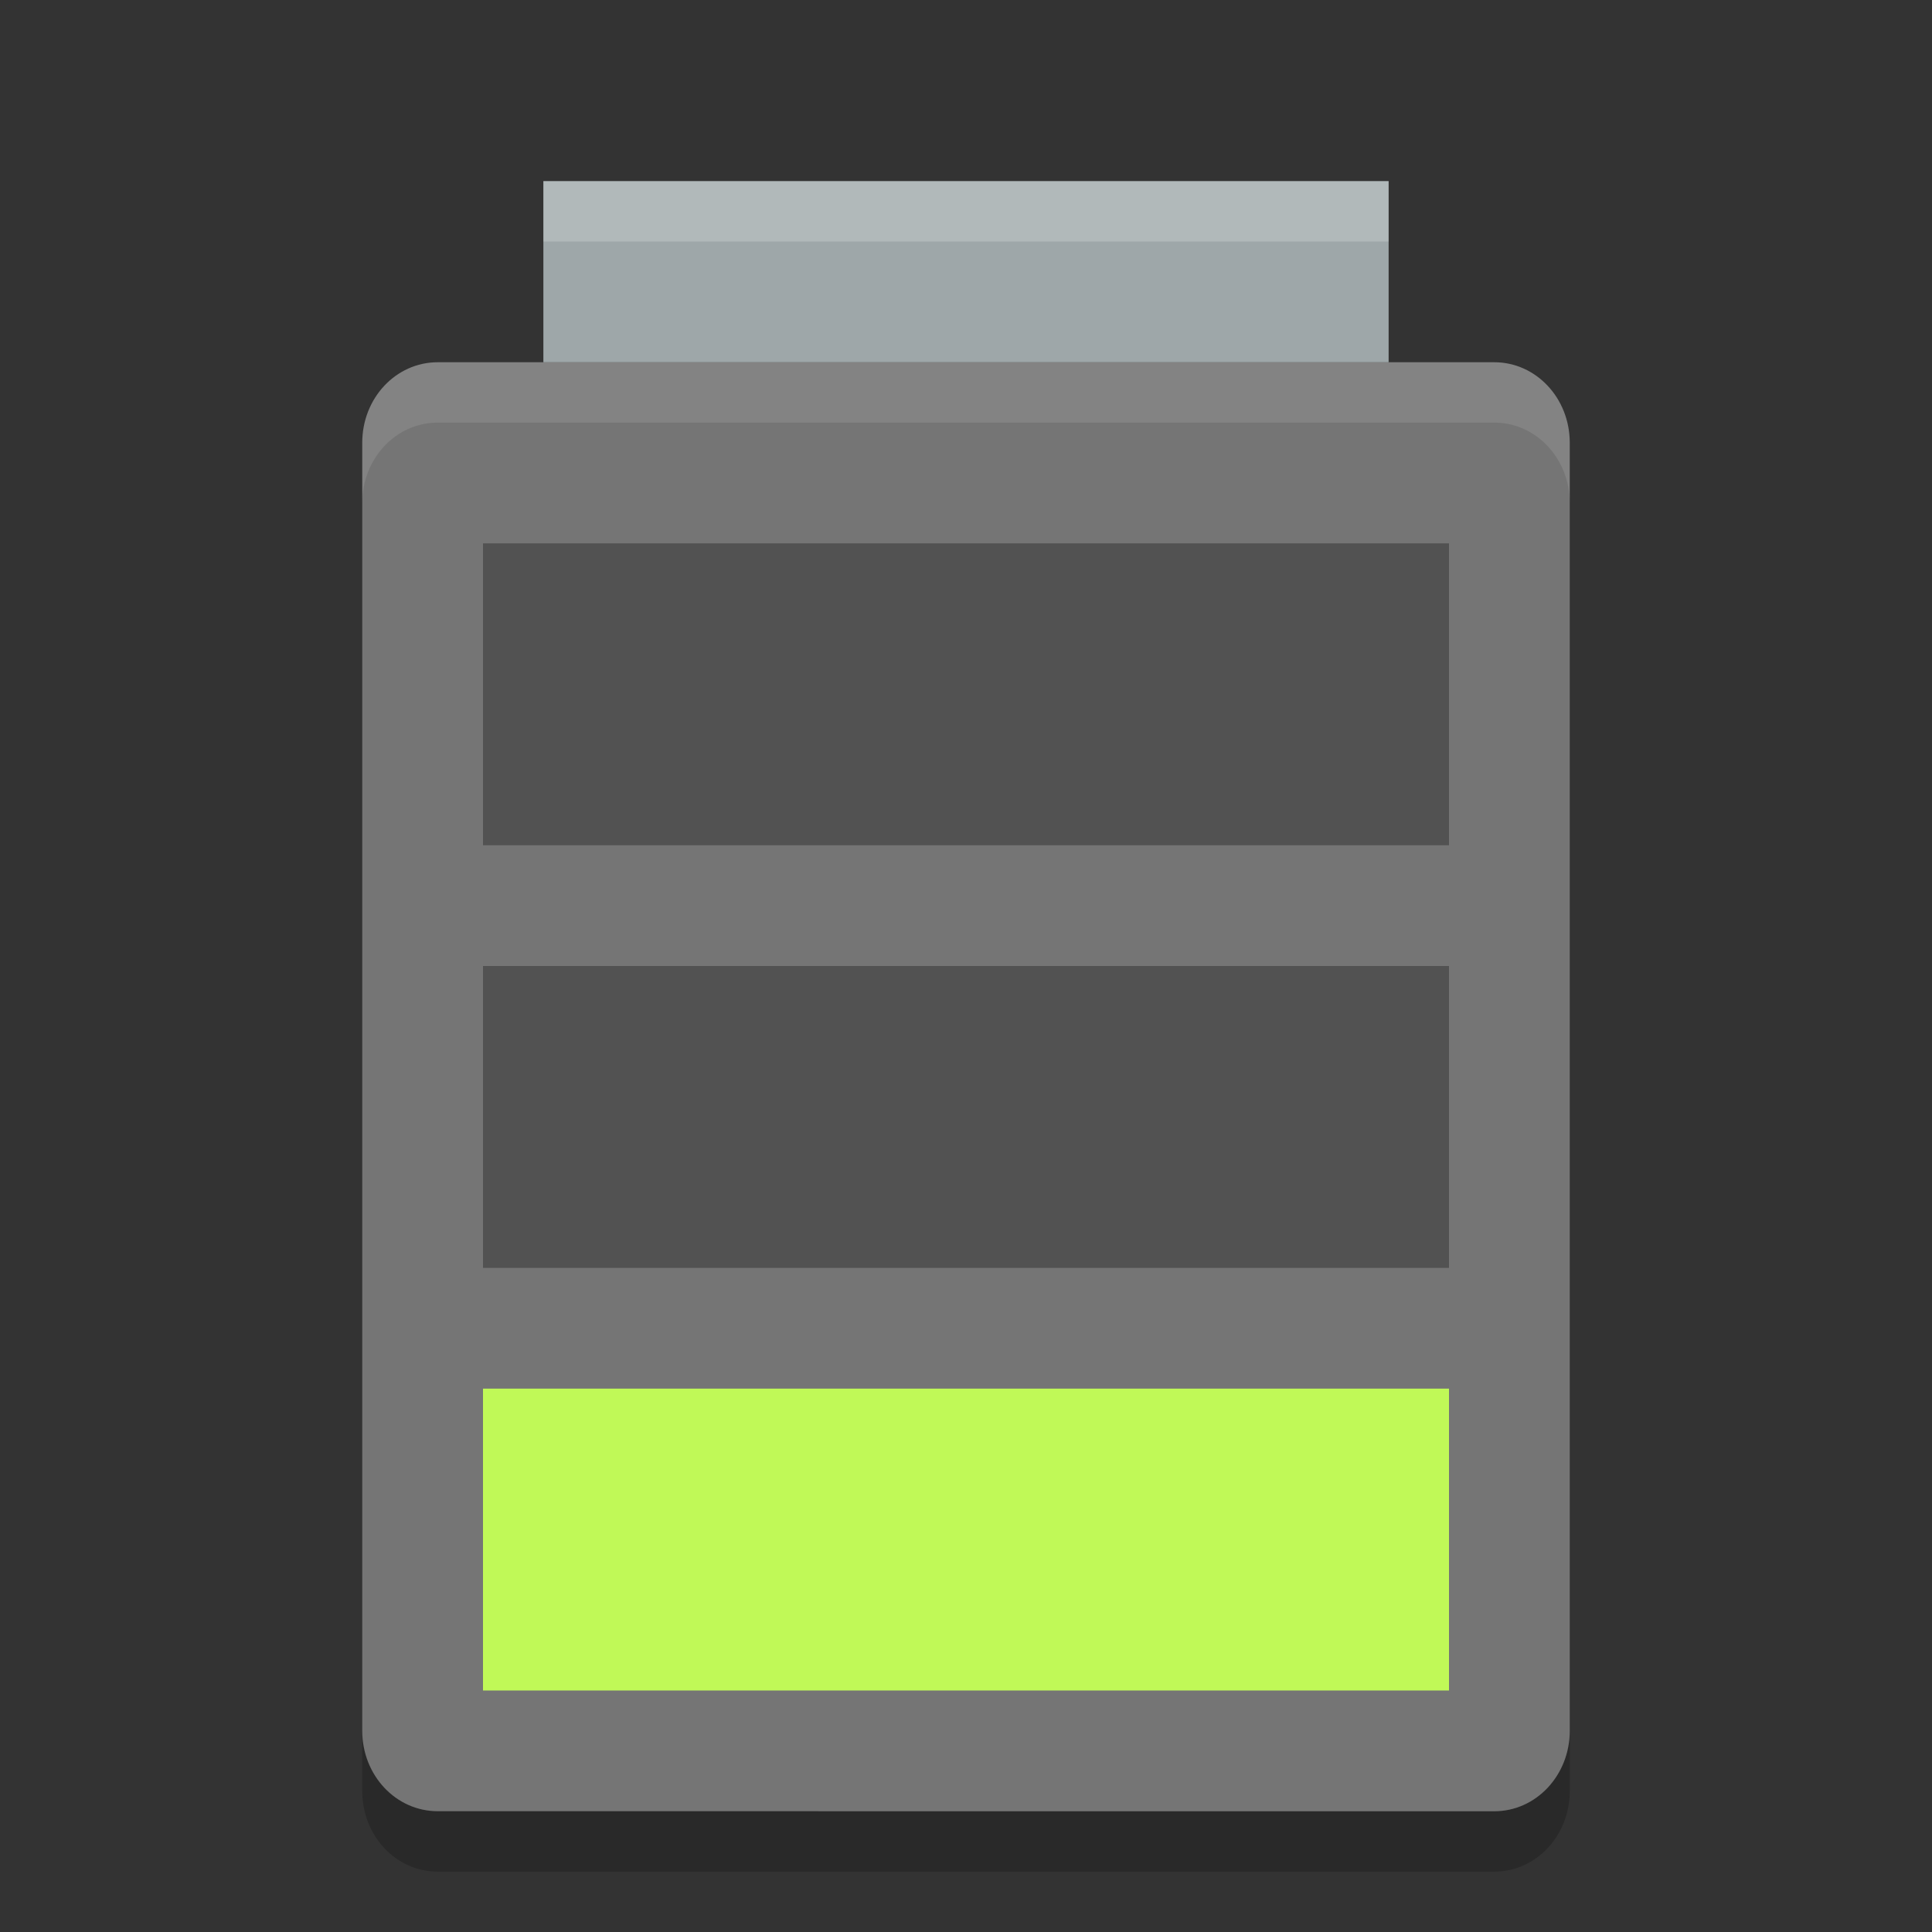 <?xml version="1.0" encoding="UTF-8" standalone="no"?>
<svg xmlns="http://www.w3.org/2000/svg" height="32" width="32" version="1">
 <rect width="100%" height="100%" fill="#333333" stroke="none"/>
 <path opacity=".2" d="m6 28.666v1c0 0.739 0.557 1.334 1.25 1.334h17.5c0.692 0 1.25-0.595 1.25-1.334v-1c0 0.739-0.558 1.334-1.25 1.334h-17.5c-0.693 0-1.25-0.595-1.25-1.334z"/>
 <path d="m26 28.667v-21.334c0-0.738-0.558-1.333-1.25-1.333h-17.5c-0.693 0-1.25 0.595-1.25 1.333v21.333c0 0.739 0.557 1.333 1.25 1.333l17.5 0.001c0.692 0 1.25-0.595 1.25-1.333z" fill="#757575"/>
 <rect height="3" width="14" y="3" x="9" fill="#9ea7a9"/>
 <rect height="5" width="16" y="23" x="8" fill="#c0f957"/>
 <rect opacity=".3" height="5" width="16" y="9" x="8"/>
 <rect opacity=".3" height="5" width="16" y="16" x="8"/>
 <path opacity=".2" d="m9 3v1h14v-1h-14z" fill="#fff"/>
 <path opacity=".1" d="m7.25 6c-0.693 0-1.25 0.595-1.25 1.334v1c0-0.739 0.557-1.334 1.25-1.334h17.5c0.692 0 1.25 0.595 1.25 1.334v-1c0-0.739-0.558-1.334-1.25-1.334h-17.5z" fill="#fff"/>
</svg>
